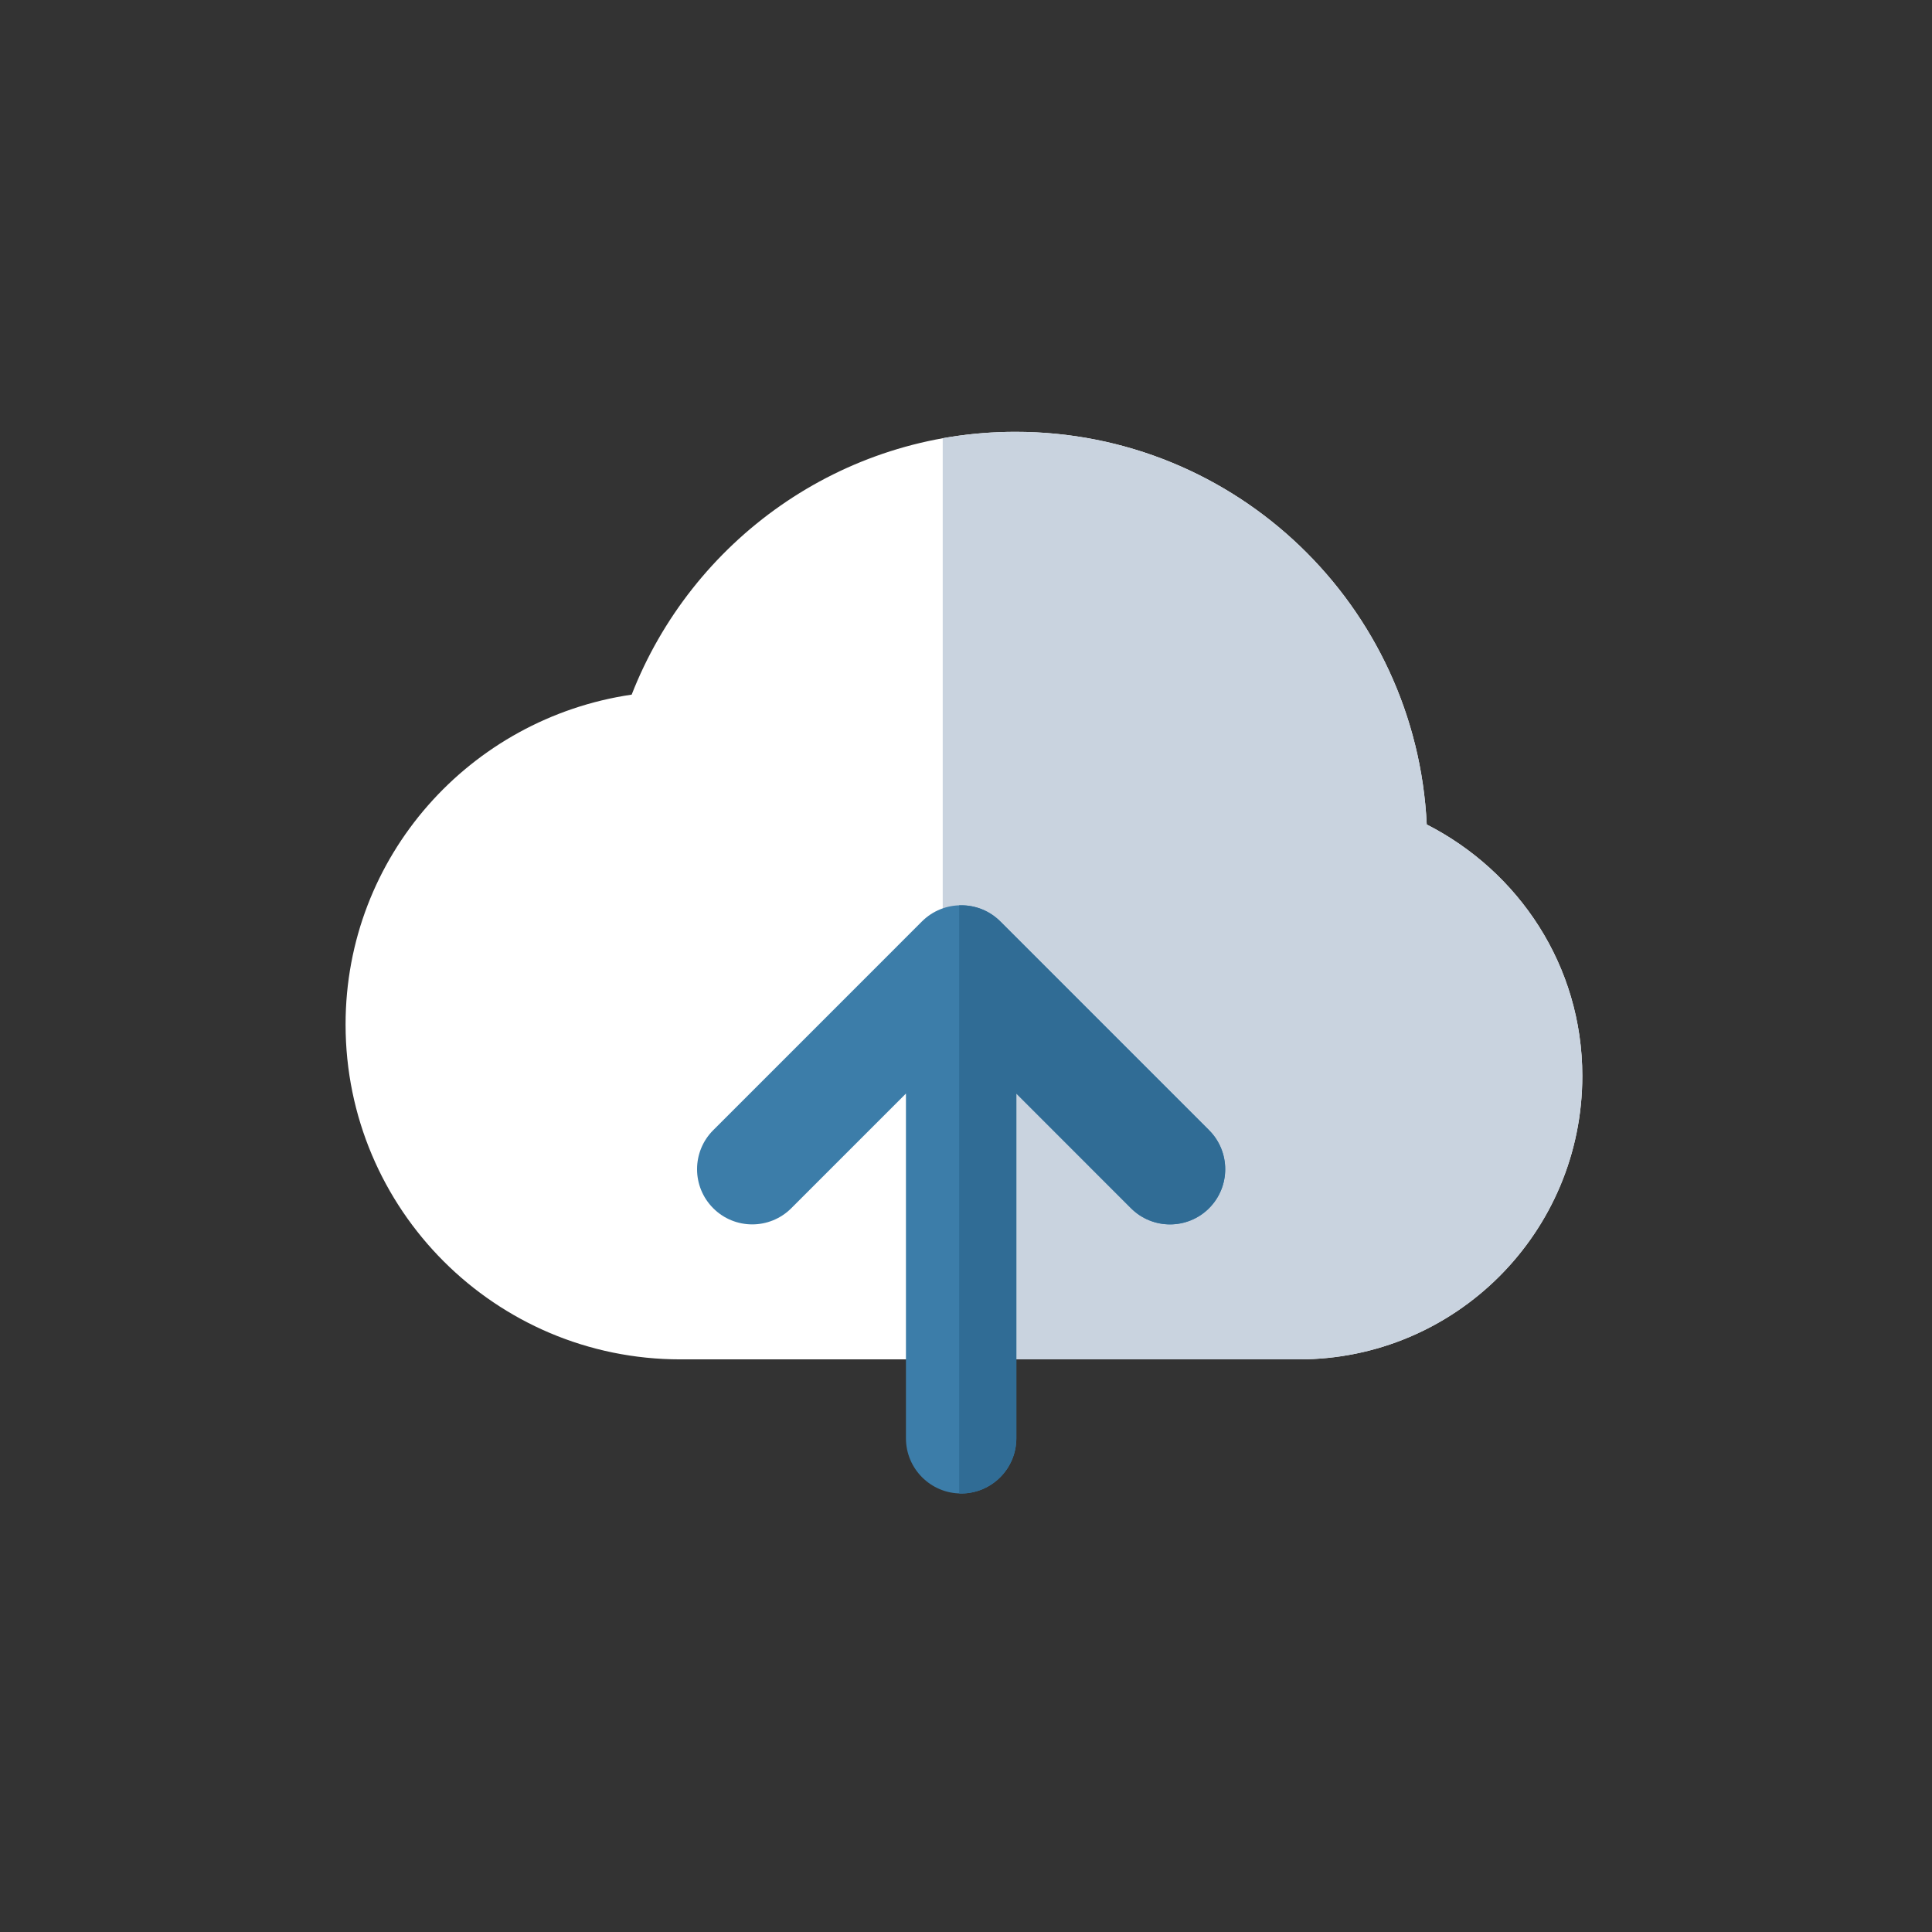 <?xml version="1.0" encoding="UTF-8" standalone="no"?>
<!DOCTYPE svg PUBLIC "-//W3C//DTD SVG 1.1//EN" "http://www.w3.org/Graphics/SVG/1.1/DTD/svg11.dtd">
<svg width="100%" height="100%" viewBox="0 0 512 512" version="1.1" xmlns="http://www.w3.org/2000/svg" xmlns:xlink="http://www.w3.org/1999/xlink" xml:space="preserve" xmlns:serif="http://www.serif.com/" style="fill-rule:evenodd;clip-rule:evenodd;stroke-linejoin:round;stroke-miterlimit:2;">
    <rect x="0" y="0" width="512" height="512" fill="#333333" stroke="none"/>
    <g id="ClouduploadIcon" transform="matrix(5.851,0,0,5.851,-3533.02,-3897.98)">
        <g id="Cloud-Icon" serif:id="Cloud Icon" transform="matrix(2.334,0,0,2.334,-1588.48,-6430.6)">
            <path d="M970,3061.5C970,3064.54 967.538,3067 964.5,3067C964.499,3067 964.498,3067 964.497,3067L964.497,3067L952.497,3067L952.497,3067C948.908,3067 946,3064.09 946,3060.5C946,3057.24 948.415,3054.56 951.552,3054.1C952.715,3051.12 955.607,3049 959,3049C963.289,3049 966.779,3052.38 966.981,3056.62C968.765,3057.53 970,3059.36 970,3061.5Z" style="fill:white;"/>
            <clipPath id="_clip1">
                <path d="M970,3061.5C970,3064.54 967.538,3067 964.5,3067C964.499,3067 964.498,3067 964.497,3067L964.497,3067L952.497,3067L952.497,3067C948.908,3067 946,3064.09 946,3060.5C946,3057.24 948.415,3054.56 951.552,3054.1C952.715,3051.12 955.607,3049 959,3049C963.289,3049 966.779,3052.38 966.981,3056.62C968.765,3057.53 970,3059.36 970,3061.5Z"/>
            </clipPath>
            <g clip-path="url(#_clip1)">
                <g transform="matrix(0.428,0,0,0.319,653.108,2839.05)">
                    <rect x="711.402" y="649.91" width="42.951" height="77.5" style="fill:rgb(201,211,223);"/>
                </g>
            </g>
        </g>
        <g>
            <g>
                <path d="M647.365,707.211C648.007,707.209 648.65,707.453 649.14,707.943L658.594,717.397C659.569,718.372 659.569,719.956 658.594,720.932C657.618,721.908 656.034,721.908 655.058,720.932L649.865,715.738L649.865,731.352C649.865,732.732 648.745,733.852 647.365,733.852C645.985,733.852 644.865,732.732 644.865,731.352L644.865,715.738L639.671,720.932C638.695,721.908 637.111,721.908 636.136,720.932C635.16,719.956 635.16,718.372 636.136,717.397L645.589,707.943C646.079,707.453 646.722,707.209 647.365,707.211Z" style="fill:rgb(60,125,169);"/>
                <clipPath id="_clip2">
                    <path d="M647.365,707.211C648.007,707.209 648.65,707.453 649.14,707.943L658.594,717.397C659.569,718.372 659.569,719.956 658.594,720.932C657.618,721.908 656.034,721.908 655.058,720.932L649.865,715.738L649.865,731.352C649.865,732.732 648.745,733.852 647.365,733.852C645.985,733.852 644.865,732.732 644.865,731.352L644.865,715.738L639.671,720.932C638.695,721.908 637.111,721.908 636.136,720.932C635.16,719.956 635.16,718.372 636.136,717.397L645.589,707.943C646.079,707.453 646.722,707.209 647.365,707.211Z"/>
                </clipPath>
                <g clip-path="url(#_clip2)">
                    <g transform="matrix(0.322,0,0,0.378,418.204,460.683)">
                        <rect x="711.402" y="649.91" width="42.951" height="77.5" style="fill:rgb(48,108,149);"/>
                    </g>
                </g>
            </g>
        </g>
    </g>
</svg>

